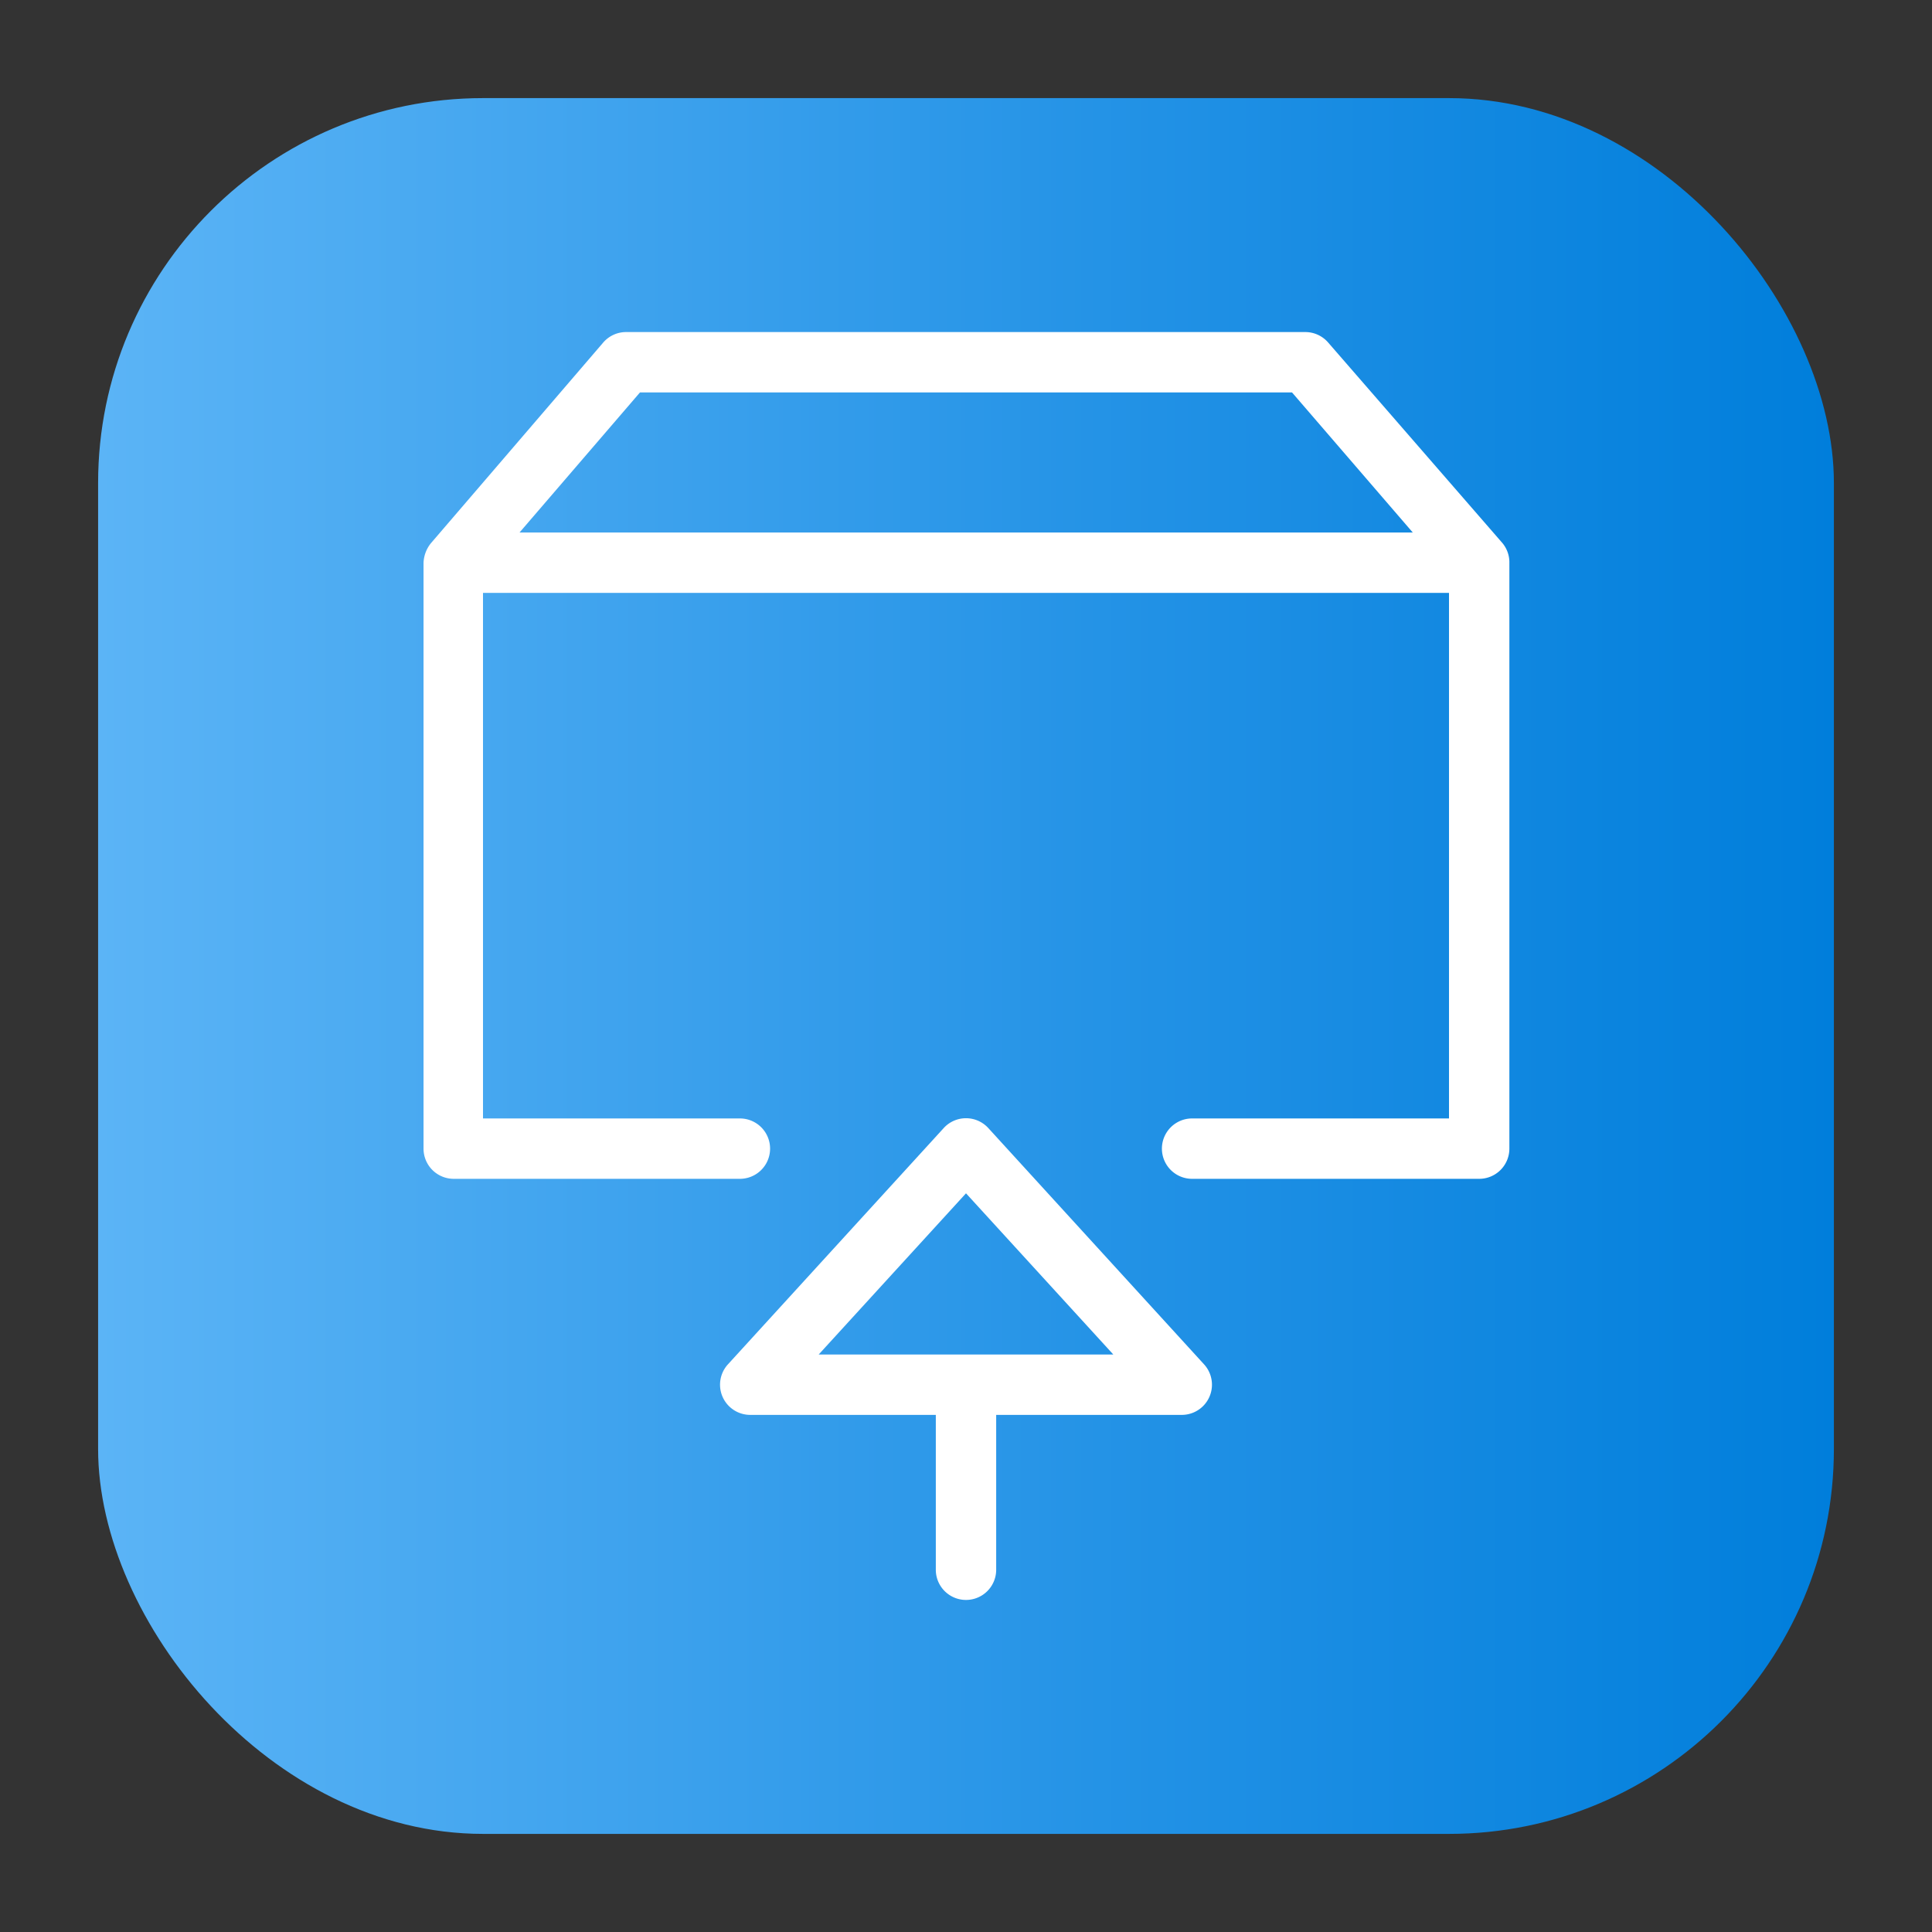 <svg height="512" viewBox="0 0 64 64" width="512" xmlns="http://www.w3.org/2000/svg" xmlns:xlink="http://www.w3.org/1999/xlink"><rect x="0" y="0" width="64" height="64" fill="#333333" stroke="none"/><linearGradient id="linear-gradient" gradientUnits="userSpaceOnUse" x1="3.25" x2="60.75" y1="32" y2="32"><stop offset="0" stop-color="#5bb4f6"/><stop offset=".61" stop-color="#2191e5"/><stop offset="1" stop-color="#007edb"/></linearGradient><g id="Layer_34" data-name="Layer 34"><rect fill="url(#linear-gradient)" height="57.5" rx="12.75" width="57.5" x="3.25" y="3.25"/><g fill="#fff"><path d="m50 18.6a1 1 0 0 0 -.23-.61l-5.77-6.64a1 1 0 0 0 -.76-.35h-22.5a1 1 0 0 0 -.76.35l-5.71 6.65a1.1 1.1 0 0 0 -.24.65v19.4a1 1 0 0 0 1 1h9.48a1 1 0 1 0 0-2h-8.51v-17.41h32v17.41h-8.51a1 1 0 1 0 0 2h9.51a1 1 0 0 0 1-1v-19.41s0-.03 0-.04zm-28.8-5.6h21.6l4 4.64h-29.59z"/><path d="m32.74 37.37a1 1 0 0 0 -1.48 0l-7.15 7.83a1 1 0 0 0 .74 1.67h6.15v5.13a1 1 0 0 0 2 0v-5.13h6.15a1 1 0 0 0 .74-1.67zm-5.62 7.5 4.88-5.34 4.88 5.34z"/></g></g></svg>